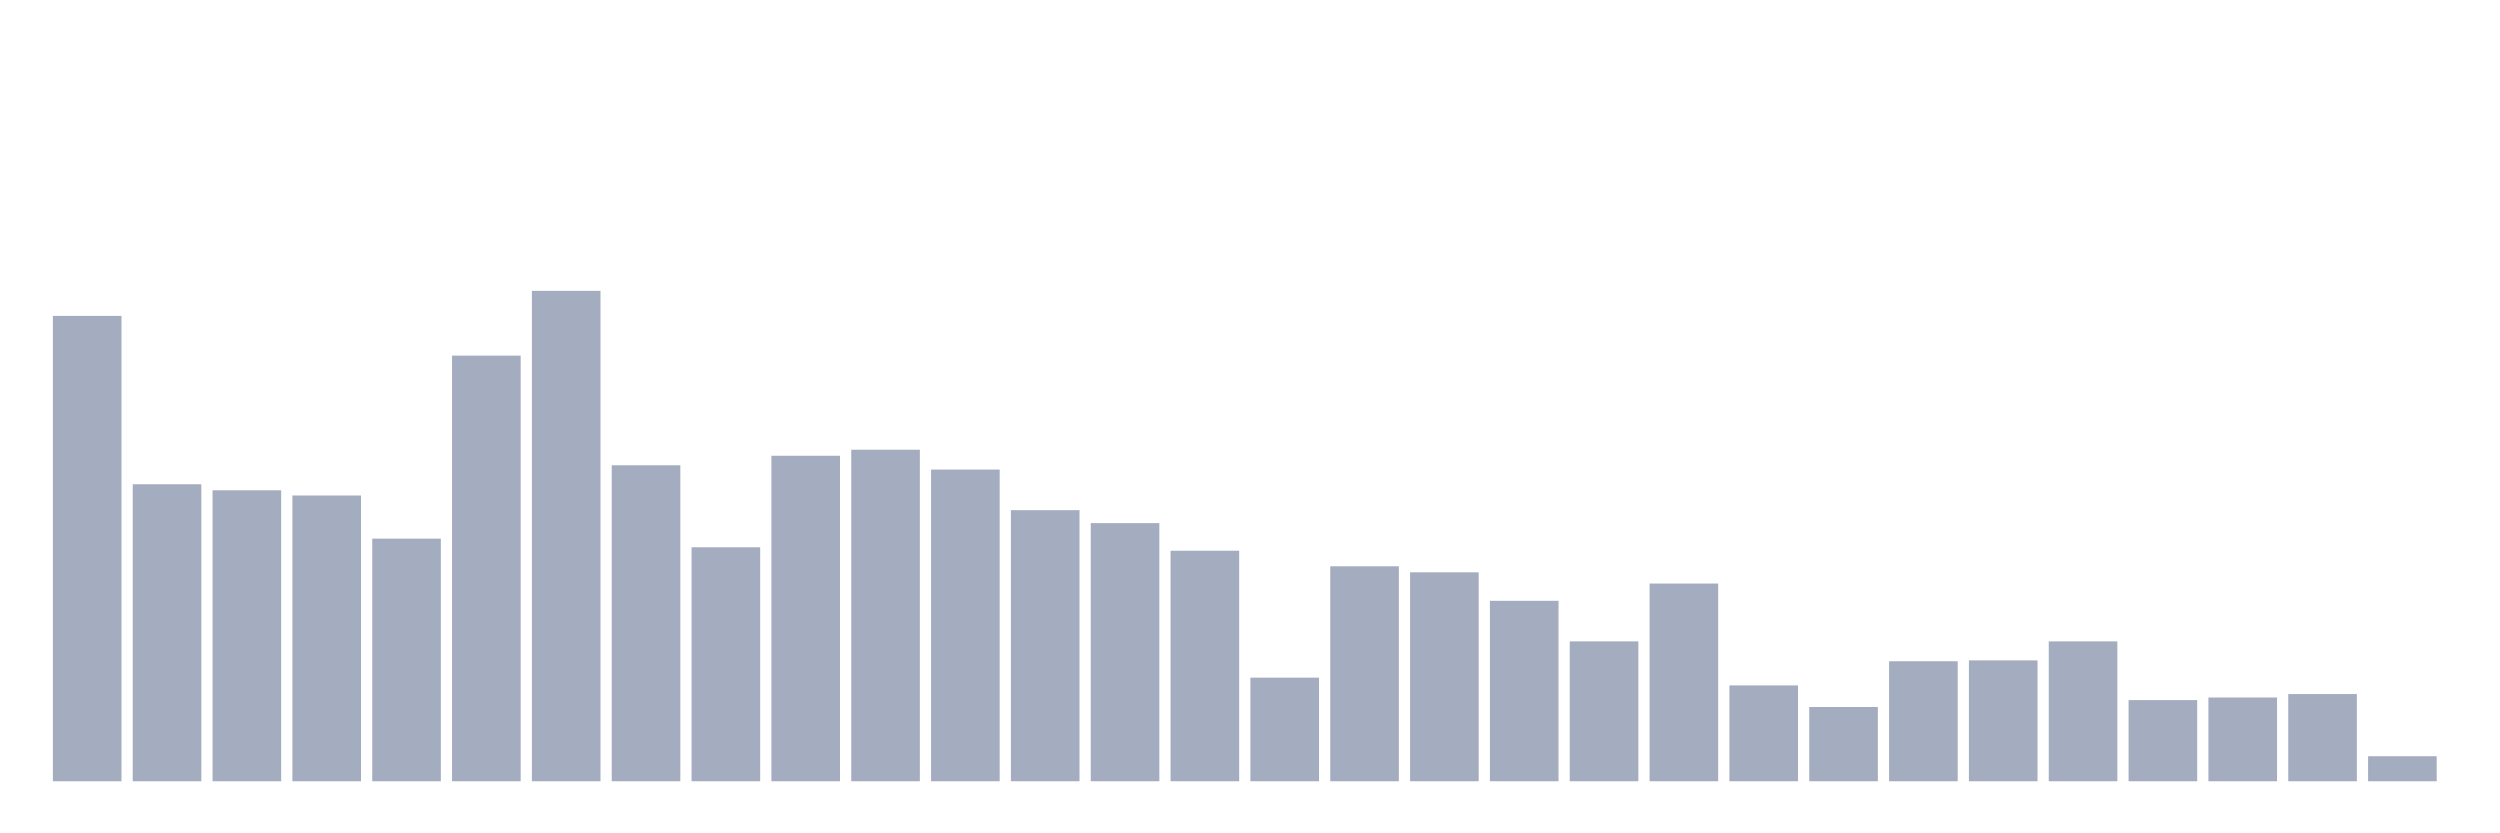 <svg xmlns="http://www.w3.org/2000/svg" viewBox="0 0 480 160"><g transform="translate(10,10)"><rect class="bar" x="0.153" width="13.175" y="50.651" height="89.349" fill="rgb(164,173,192)"></rect><rect class="bar" x="15.482" width="13.175" y="82.976" height="57.024" fill="rgb(164,173,192)"></rect><rect class="bar" x="30.81" width="13.175" y="84.136" height="55.864" fill="rgb(164,173,192)"></rect><rect class="bar" x="46.138" width="13.175" y="85.131" height="54.869" fill="rgb(164,173,192)"></rect><rect class="bar" x="61.466" width="13.175" y="93.419" height="46.581" fill="rgb(164,173,192)"></rect><rect class="bar" x="76.794" width="13.175" y="58.276" height="81.724" fill="rgb(164,173,192)"></rect><rect class="bar" x="92.123" width="13.175" y="45.843" height="94.157" fill="rgb(164,173,192)"></rect><rect class="bar" x="107.451" width="13.175" y="79.329" height="60.671" fill="rgb(164,173,192)"></rect><rect class="bar" x="122.779" width="13.175" y="95.077" height="44.923" fill="rgb(164,173,192)"></rect><rect class="bar" x="138.107" width="13.175" y="77.505" height="62.495" fill="rgb(164,173,192)"></rect><rect class="bar" x="153.436" width="13.175" y="76.345" height="63.655" fill="rgb(164,173,192)"></rect><rect class="bar" x="168.764" width="13.175" y="80.157" height="59.843" fill="rgb(164,173,192)"></rect><rect class="bar" x="184.092" width="13.175" y="87.949" height="52.051" fill="rgb(164,173,192)"></rect><rect class="bar" x="199.42" width="13.175" y="90.435" height="49.565" fill="rgb(164,173,192)"></rect><rect class="bar" x="214.748" width="13.175" y="95.74" height="44.26" fill="rgb(164,173,192)"></rect><rect class="bar" x="230.077" width="13.175" y="120.108" height="19.892" fill="rgb(164,173,192)"></rect><rect class="bar" x="245.405" width="13.175" y="98.724" height="41.276" fill="rgb(164,173,192)"></rect><rect class="bar" x="260.733" width="13.175" y="99.884" height="40.116" fill="rgb(164,173,192)"></rect><rect class="bar" x="276.061" width="13.175" y="105.354" height="34.646" fill="rgb(164,173,192)"></rect><rect class="bar" x="291.39" width="13.175" y="113.145" height="26.855" fill="rgb(164,173,192)"></rect><rect class="bar" x="306.718" width="13.175" y="102.039" height="37.961" fill="rgb(164,173,192)"></rect><rect class="bar" x="322.046" width="13.175" y="121.6" height="18.4" fill="rgb(164,173,192)"></rect><rect class="bar" x="337.374" width="13.175" y="125.744" height="14.256" fill="rgb(164,173,192)"></rect><rect class="bar" x="352.702" width="13.175" y="116.958" height="23.042" fill="rgb(164,173,192)"></rect><rect class="bar" x="368.031" width="13.175" y="116.792" height="23.208" fill="rgb(164,173,192)"></rect><rect class="bar" x="383.359" width="13.175" y="113.145" height="26.855" fill="rgb(164,173,192)"></rect><rect class="bar" x="398.687" width="13.175" y="124.418" height="15.582" fill="rgb(164,173,192)"></rect><rect class="bar" x="414.015" width="13.175" y="123.92" height="16.08" fill="rgb(164,173,192)"></rect><rect class="bar" x="429.344" width="13.175" y="123.257" height="16.743" fill="rgb(164,173,192)"></rect><rect class="bar" x="444.672" width="13.175" y="135.193" height="4.807" fill="rgb(164,173,192)"></rect></g></svg>